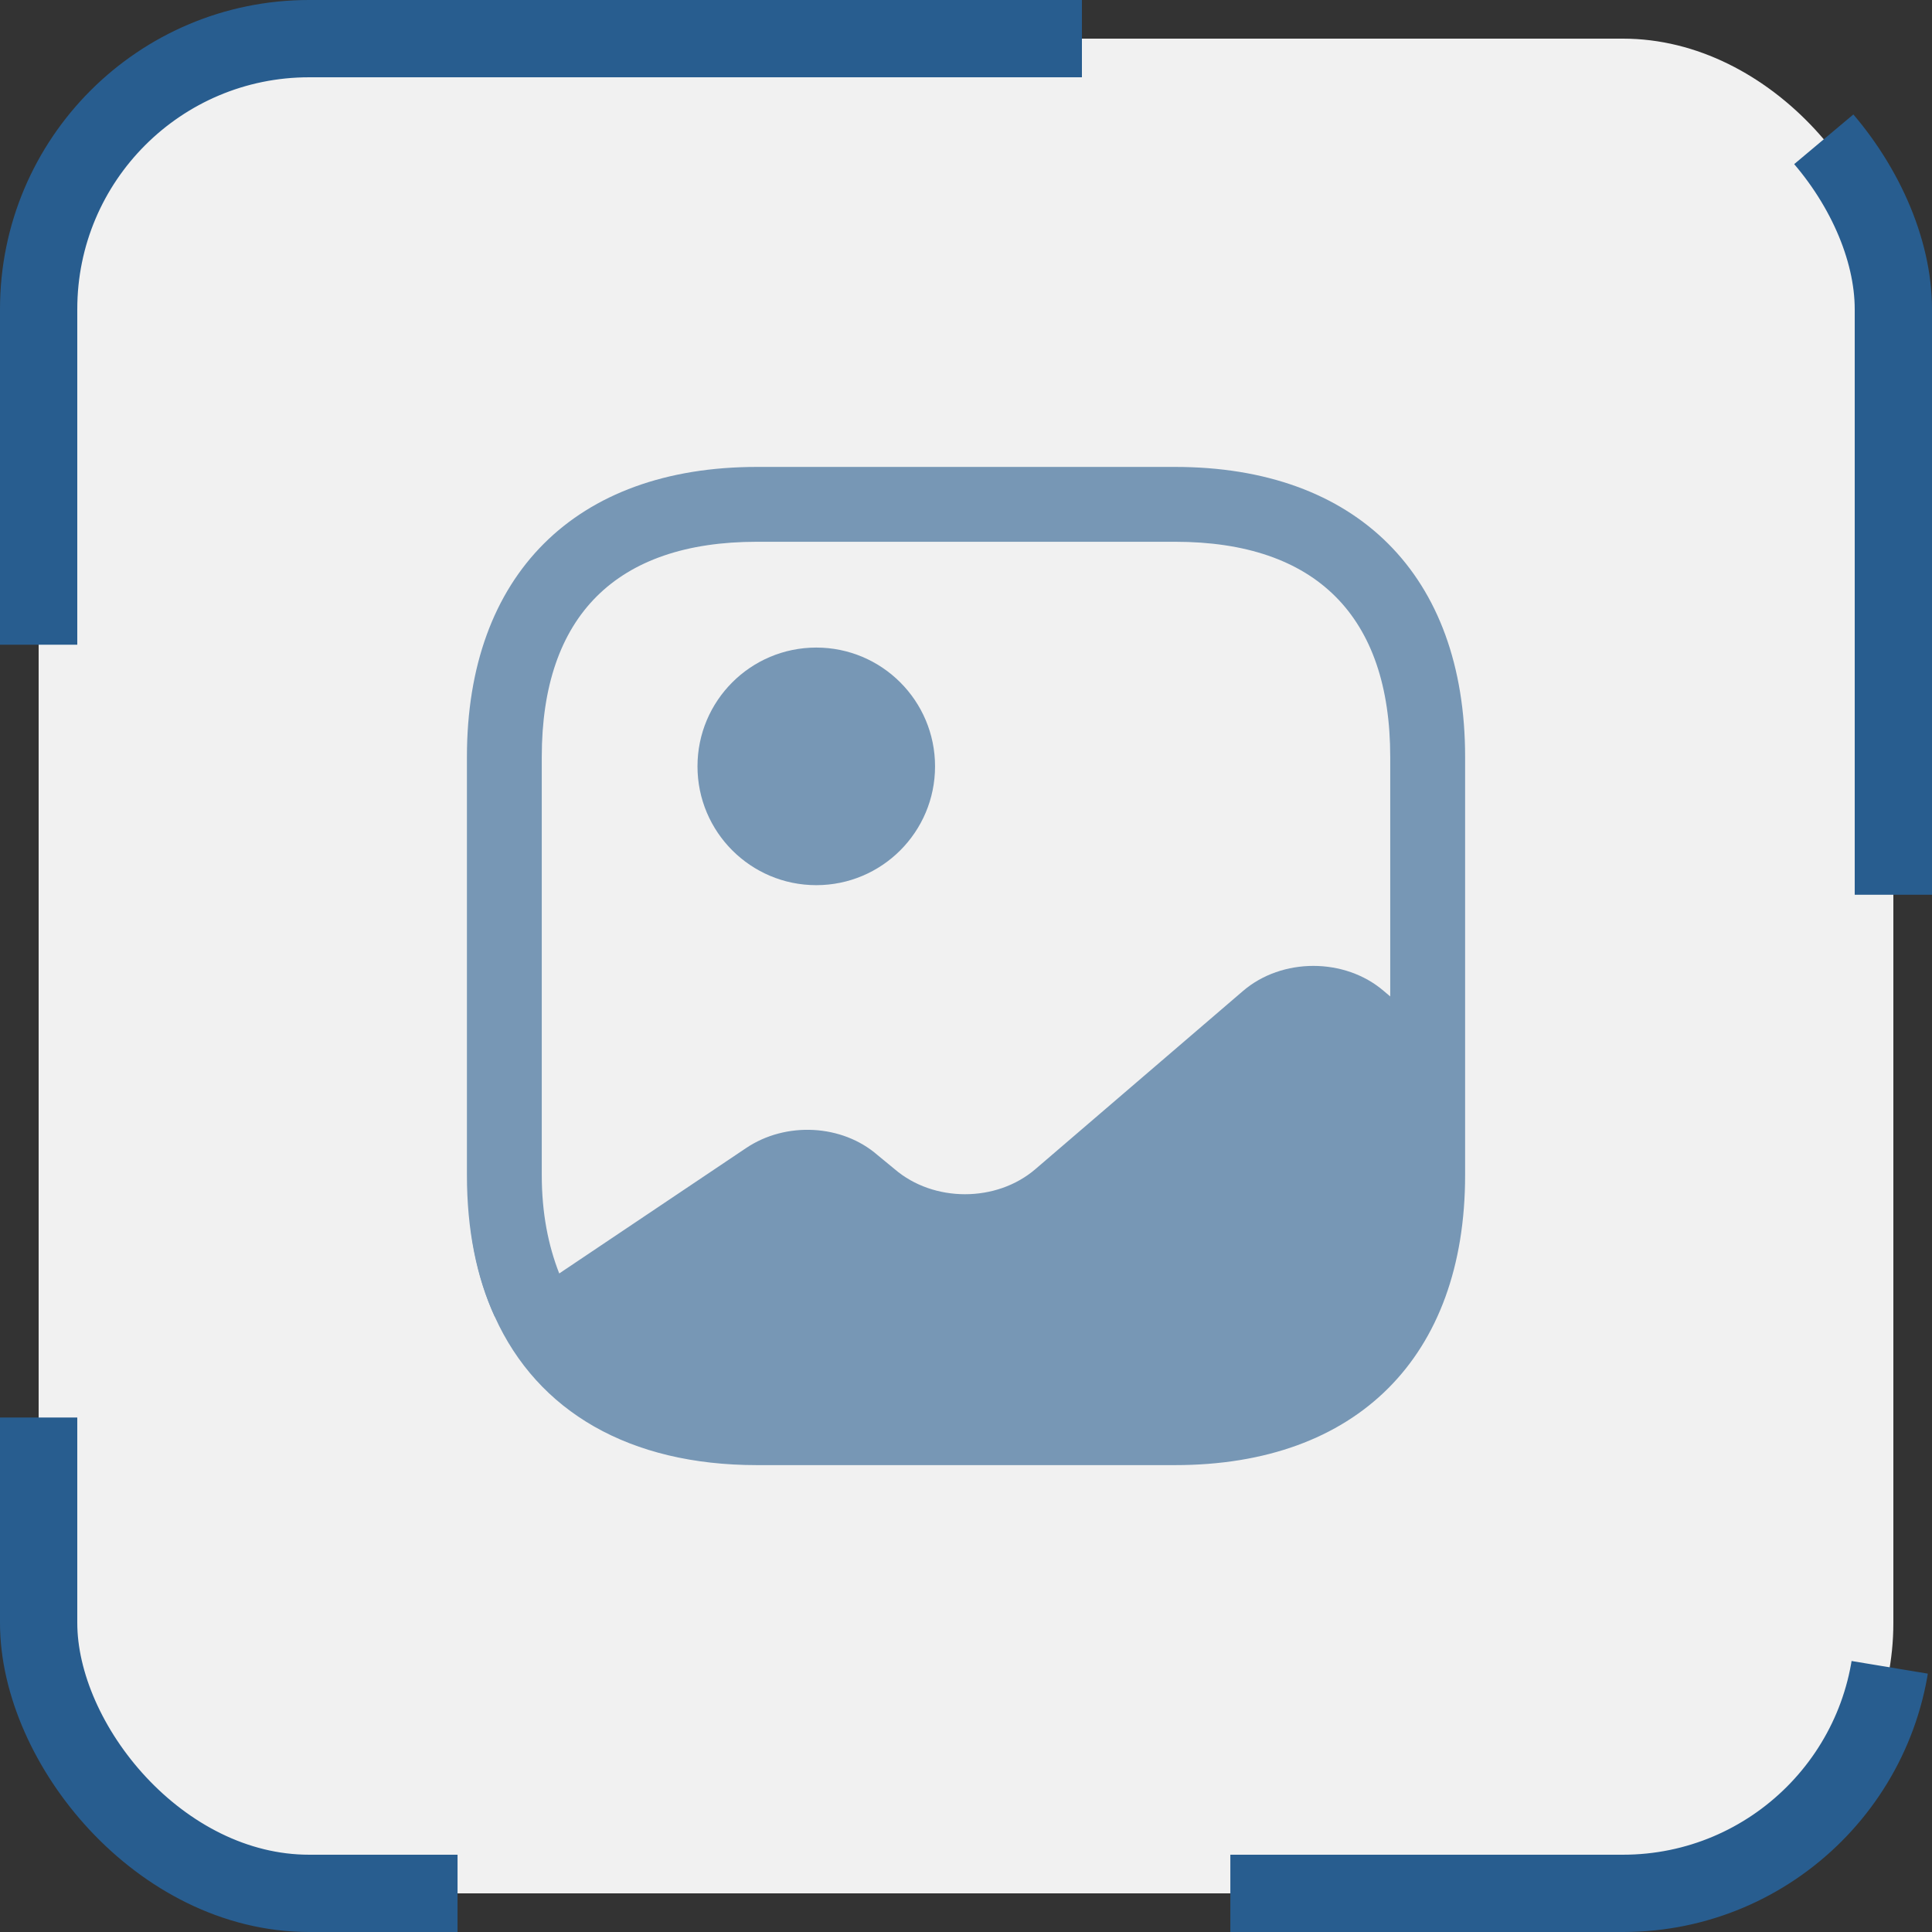 <svg width="50" height="50" viewBox="0 0 50 50" fill="none" xmlns="http://www.w3.org/2000/svg">
<rect x="0" y="0" width="50" height="50" fill="#333333" stroke="none"/>
<rect x="1" y="1" width="48" height="48" rx="7" fill="#F1F1F1"/>
<rect x="1" y="1" width="48" height="48" rx="7" stroke="#285D8F" stroke-width="2" stroke-dasharray="20 20"/>
<path d="M12.832 34.055L12.807 34.08C12.458 33.318 12.238 32.453 12.148 31.497C12.238 32.44 12.484 33.292 12.832 34.055Z" fill="#7797B5"/>
<path d="M21.125 22.908C22.823 22.908 24.199 21.531 24.199 19.833C24.199 18.136 22.823 16.759 21.125 16.759C19.427 16.759 18.051 18.136 18.051 19.833C18.051 21.531 19.427 22.908 21.125 22.908Z" fill="#7797B5"/>
<path d="M30.412 12.084H19.588C14.886 12.084 12.084 14.886 12.084 19.588V30.412C12.084 31.82 12.329 33.047 12.807 34.081C13.918 36.535 16.294 37.917 19.588 37.917H30.412C35.114 37.917 37.917 35.114 37.917 30.412V27.454V19.588C37.917 14.886 35.114 12.084 30.412 12.084ZM35.811 25.646C34.804 24.781 33.176 24.781 32.169 25.646L26.796 30.257C25.788 31.123 24.161 31.123 23.153 30.257L22.714 29.896C21.797 29.095 20.337 29.017 19.304 29.715L14.473 32.957C14.189 32.233 14.021 31.394 14.021 30.412V19.588C14.021 15.946 15.946 14.021 19.588 14.021H30.412C34.055 14.021 35.979 15.946 35.979 19.588V25.788L35.811 25.646Z" fill="#7797B5"/>
</svg>
